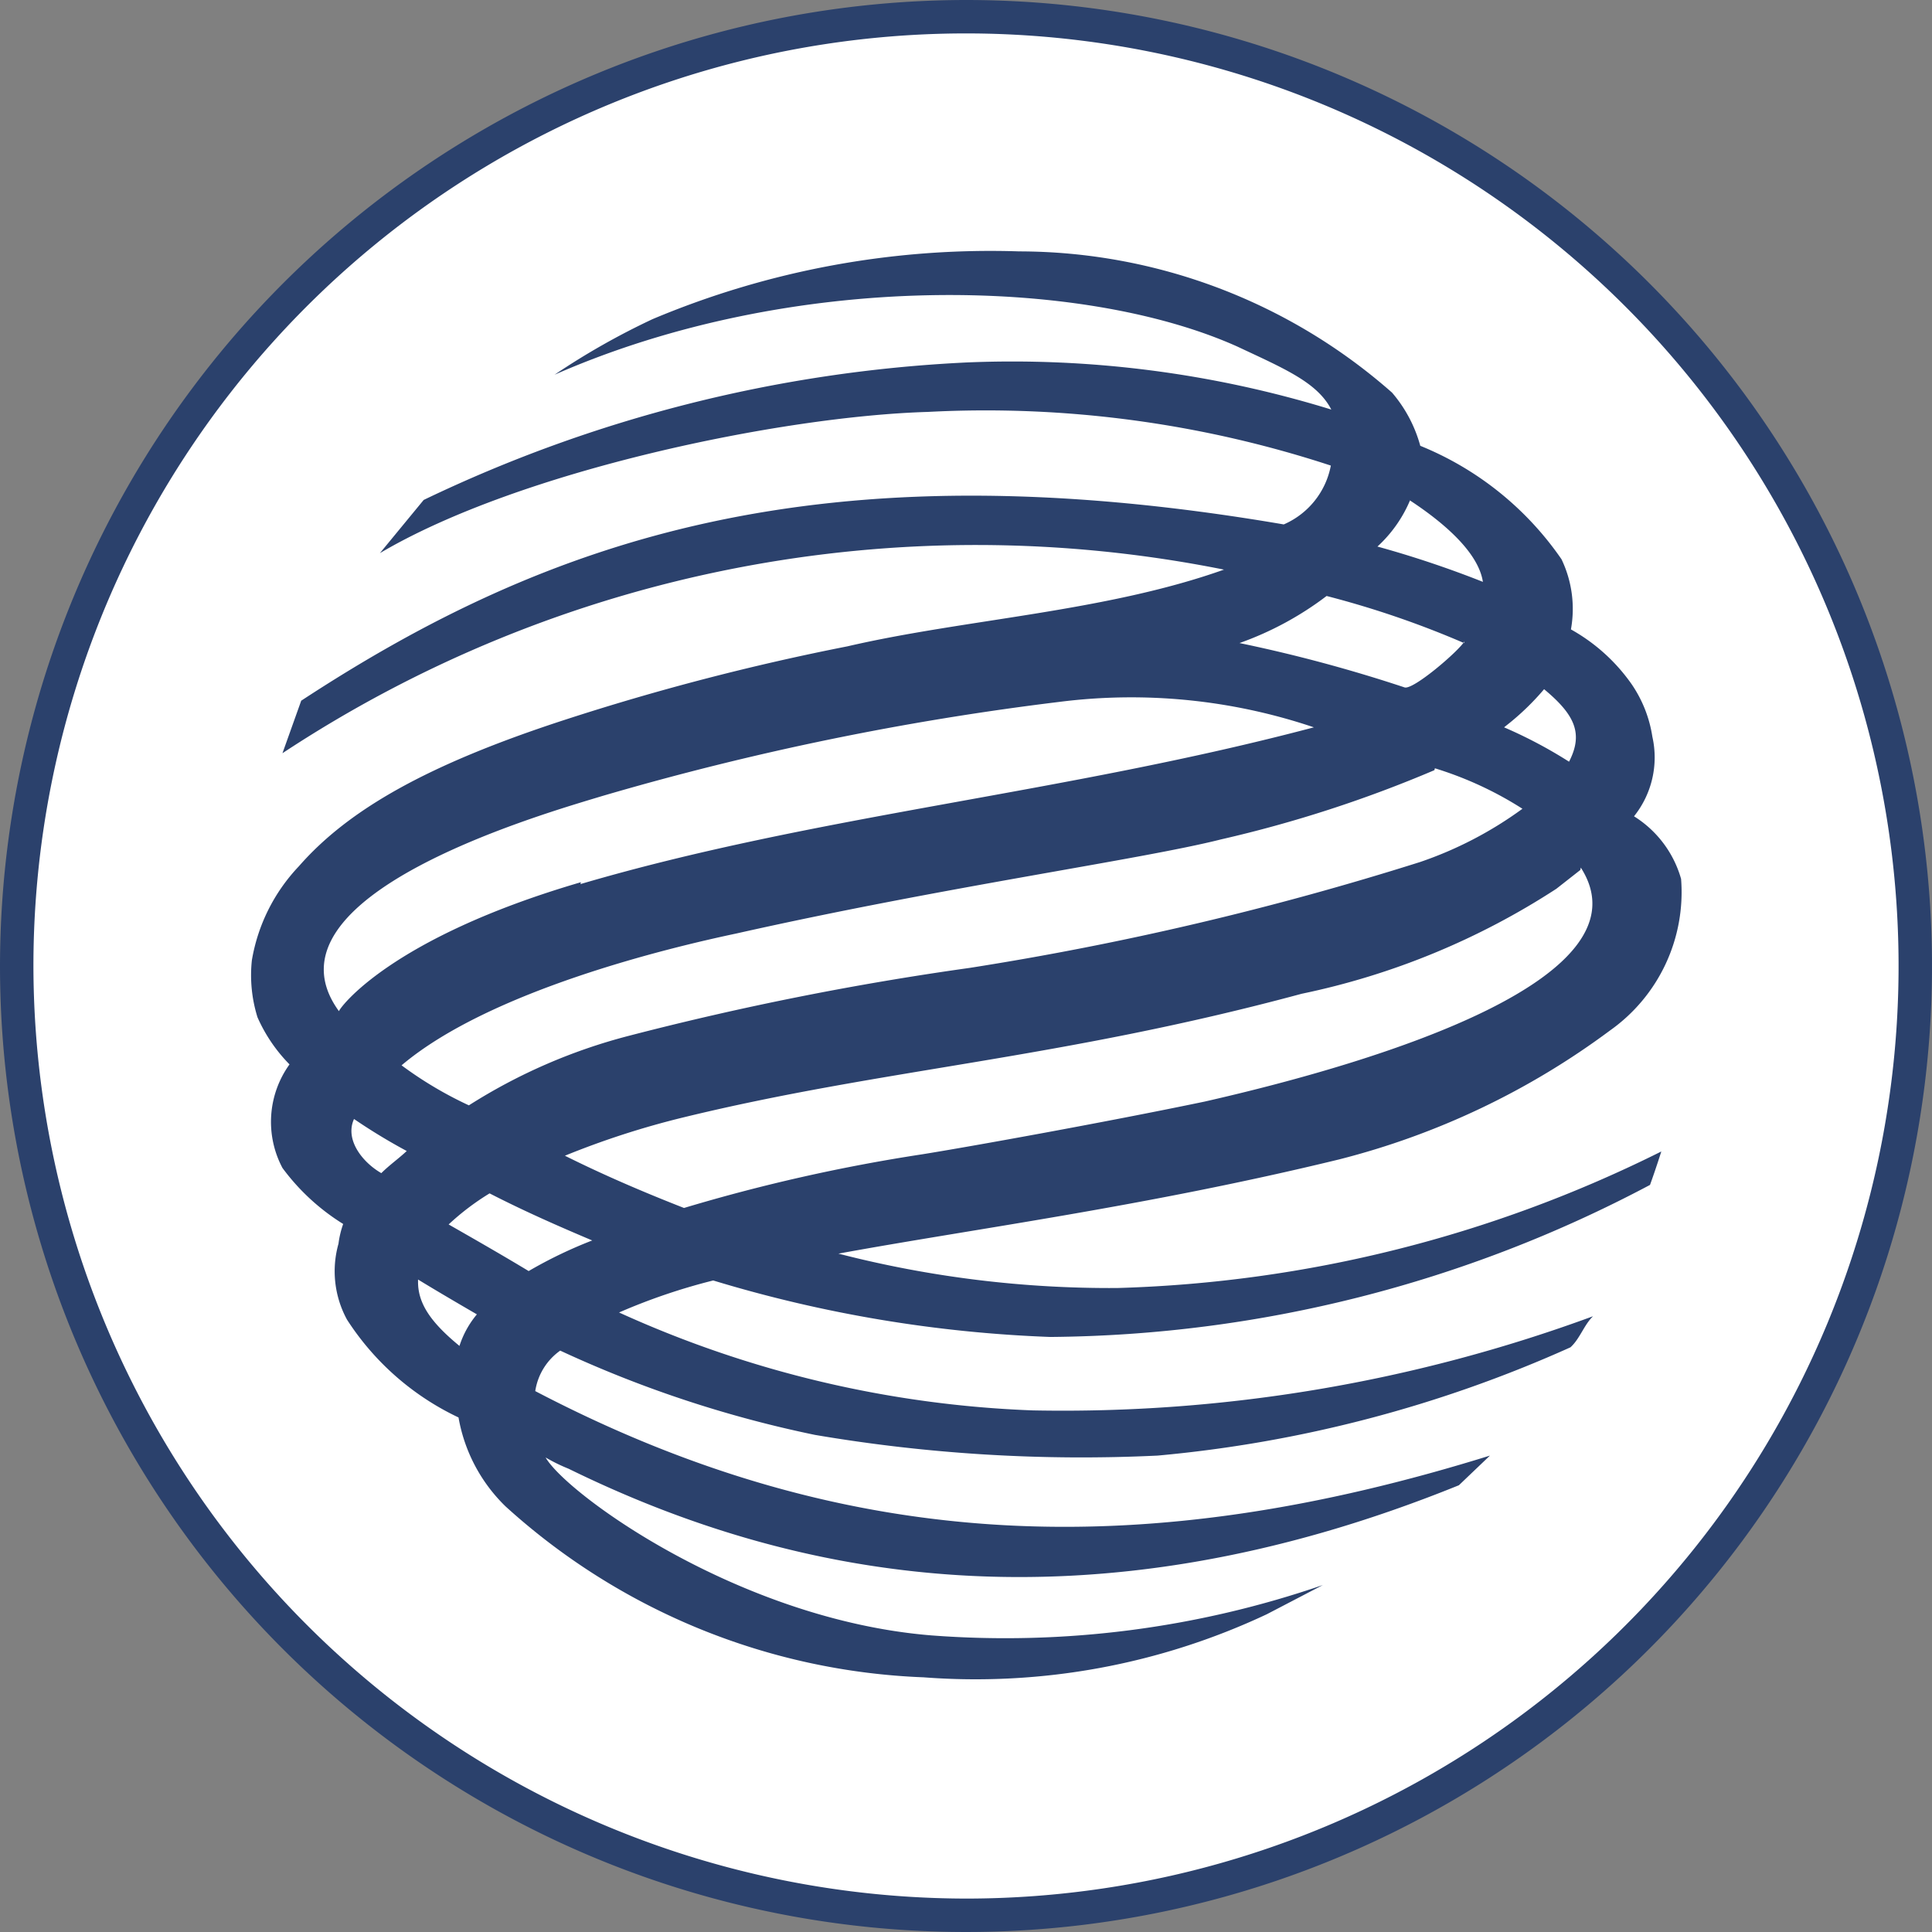 <svg xmlns="http://www.w3.org/2000/svg" viewBox="0 0 41.04 41.04"><rect x="0" y="0" width="41.04" height="41.04" fill="#808080" stroke="none"/><defs><style>.cls-1{fill:#fff;}.cls-1,.cls-2{fill-rule:evenodd;}.cls-2{fill:#2b416c;}</style></defs><title>Ресурс 13</title><g id="Слой_2" data-name="Слой 2"><path class="cls-1" d="M40.69,20.52A20.17,20.17,0,1,1,20.52.35,20.17,20.17,0,0,1,40.69,20.52"/><path class="cls-2" d="M0,20.52A20.52,20.52,0,1,0,20.52,0,20.54,20.54,0,0,0,0,20.52m.71,0A19.81,19.81,0,1,1,20.52,40.33,19.84,19.84,0,0,1,.71,20.52Z"/><path class="cls-2" d="M6.39,14.89c5.25-3.44,11-5.44,20.88-3.75a1.71,1.71,0,0,0,1-1.25,23.5,23.5,0,0,0-8.56-1.14c-3.1.09-8.66,1.24-11.64,3L9,10.62A29.91,29.91,0,0,1,20.52,7.7a23,23,0,0,1,7.76,1c-.3-.58-1-.87-2-1.34-3.3-1.48-9.45-1.62-14.5.6a15.48,15.48,0,0,1,2.08-1.18,18.5,18.5,0,0,1,7.79-1.44,12,12,0,0,1,7.92,3,2.91,2.91,0,0,1,.6,1.13,6.7,6.7,0,0,1,3,2.41,2.44,2.44,0,0,1,.2,1.49,3.88,3.88,0,0,1,1.28,1.15,2.69,2.69,0,0,1,.45,1.13,2,2,0,0,1-.39,1.69,2.31,2.31,0,0,1,1,1.33,3.6,3.6,0,0,1-1.51,3.22,16.39,16.39,0,0,1-5.76,2.74c-4.11,1-7.74,1.47-10.63,2a23.1,23.1,0,0,0,5.93.73,27.61,27.61,0,0,0,11.55-2.9s-.12.38-.24.71a27.61,27.61,0,0,1-12.74,3.23,28.17,28.17,0,0,1-7.16-1.2,12.76,12.76,0,0,0-2,.68,23.27,23.27,0,0,0,8.79,2.08,32.61,32.61,0,0,0,11.9-2c-.19.18-.28.48-.48.66a27.41,27.41,0,0,1-8.77,2.3,33.72,33.72,0,0,1-7.28-.44,24.69,24.69,0,0,1-5.41-1.79,1.29,1.29,0,0,0-.53.86c6.75,3.53,13.08,3.61,20.28,1.37l-.66.63c-7.92,3.21-14.12,2-18.91-.35a3.68,3.68,0,0,1-.49-.24c.44.77,4.11,3.45,8.2,3.78a20.71,20.71,0,0,0,8.31-1.07l-1.19.62a14.53,14.53,0,0,1-7.29,1.34A14,14,0,0,1,10.74,32a3.46,3.46,0,0,1-1-1.89,5.73,5.73,0,0,1-2.37-2.08,2.15,2.15,0,0,1-.18-1.61A2,2,0,0,1,7.29,26,4.64,4.64,0,0,1,6,24.81a2.09,2.09,0,0,1,.15-2.2,3.35,3.35,0,0,1-.68-1,3,3,0,0,1-.12-1.21,3.82,3.82,0,0,1,1-2C7.4,17.2,9.08,16.24,12,15.29A51.62,51.62,0,0,1,18,13.73C20.5,13.15,23.47,13,26,12.1A26.76,26.76,0,0,0,6,16l.4-1.12m23.56-4.27a2.82,2.82,0,0,1-.7,1,21.9,21.9,0,0,1,2.24.75C31.4,11.71,30.62,11.07,29.95,10.63ZM8.64,24.45a12.45,12.45,0,0,1-1.12-.68c-.2.44.18.92.58,1.15C8.27,24.75,8.47,24.61,8.64,24.45Zm23.31-9a9.83,9.83,0,0,1,1.38.73c.31-.6.12-1-.53-1.54A5.46,5.46,0,0,1,32,15.41Zm-1.48.91a26.86,26.86,0,0,1-4.53,1.47c-1.7.43-5.85,1-10.3,2-1.42.3-5.23,1.21-7.11,2.8a8.16,8.16,0,0,0,1.43.85A11.87,11.87,0,0,1,13.37,22a64.37,64.37,0,0,1,7.23-1.44,65.33,65.33,0,0,0,9.57-2.25,8.12,8.12,0,0,0,2.17-1.13A7.58,7.58,0,0,0,30.48,16.32ZM11.23,27a9.48,9.48,0,0,1,1.35-.65c-.71-.3-1.44-.62-2.18-1a5.36,5.36,0,0,0-.87.66C10.09,26.33,10.65,26.65,11.23,27Zm-2.35.23c0,.46.27.86.88,1.36a2,2,0,0,1,.37-.67C9.7,27.67,9.29,27.43,8.88,27.18Zm3.45-8.45c5-1.47,10.26-1.92,15.58-3.33a12.13,12.13,0,0,0-5.41-.54,60.65,60.65,0,0,0-9.71,2c-1.18.36-7.38,2.11-5.59,4.57C7.21,21.42,8.27,19.93,12.34,18.74Zm18.77-5.12a19.88,19.88,0,0,0-2.92-1,6.82,6.82,0,0,1-1.85,1,31.38,31.38,0,0,1,3.5.94C30,14.68,31,13.82,31.11,13.62Zm2.47,4.82-.51.4a15.81,15.81,0,0,1-5.41,2.23c-5.15,1.39-8.89,1.59-13.15,2.63a17.87,17.87,0,0,0-2.5.81c.8.4,1.66.77,2.53,1.11a37.09,37.09,0,0,1,5.06-1.14c1-.16,3.89-.68,6-1.12C29.46,22.52,35.07,20.75,33.58,18.43Z"/></g></svg>